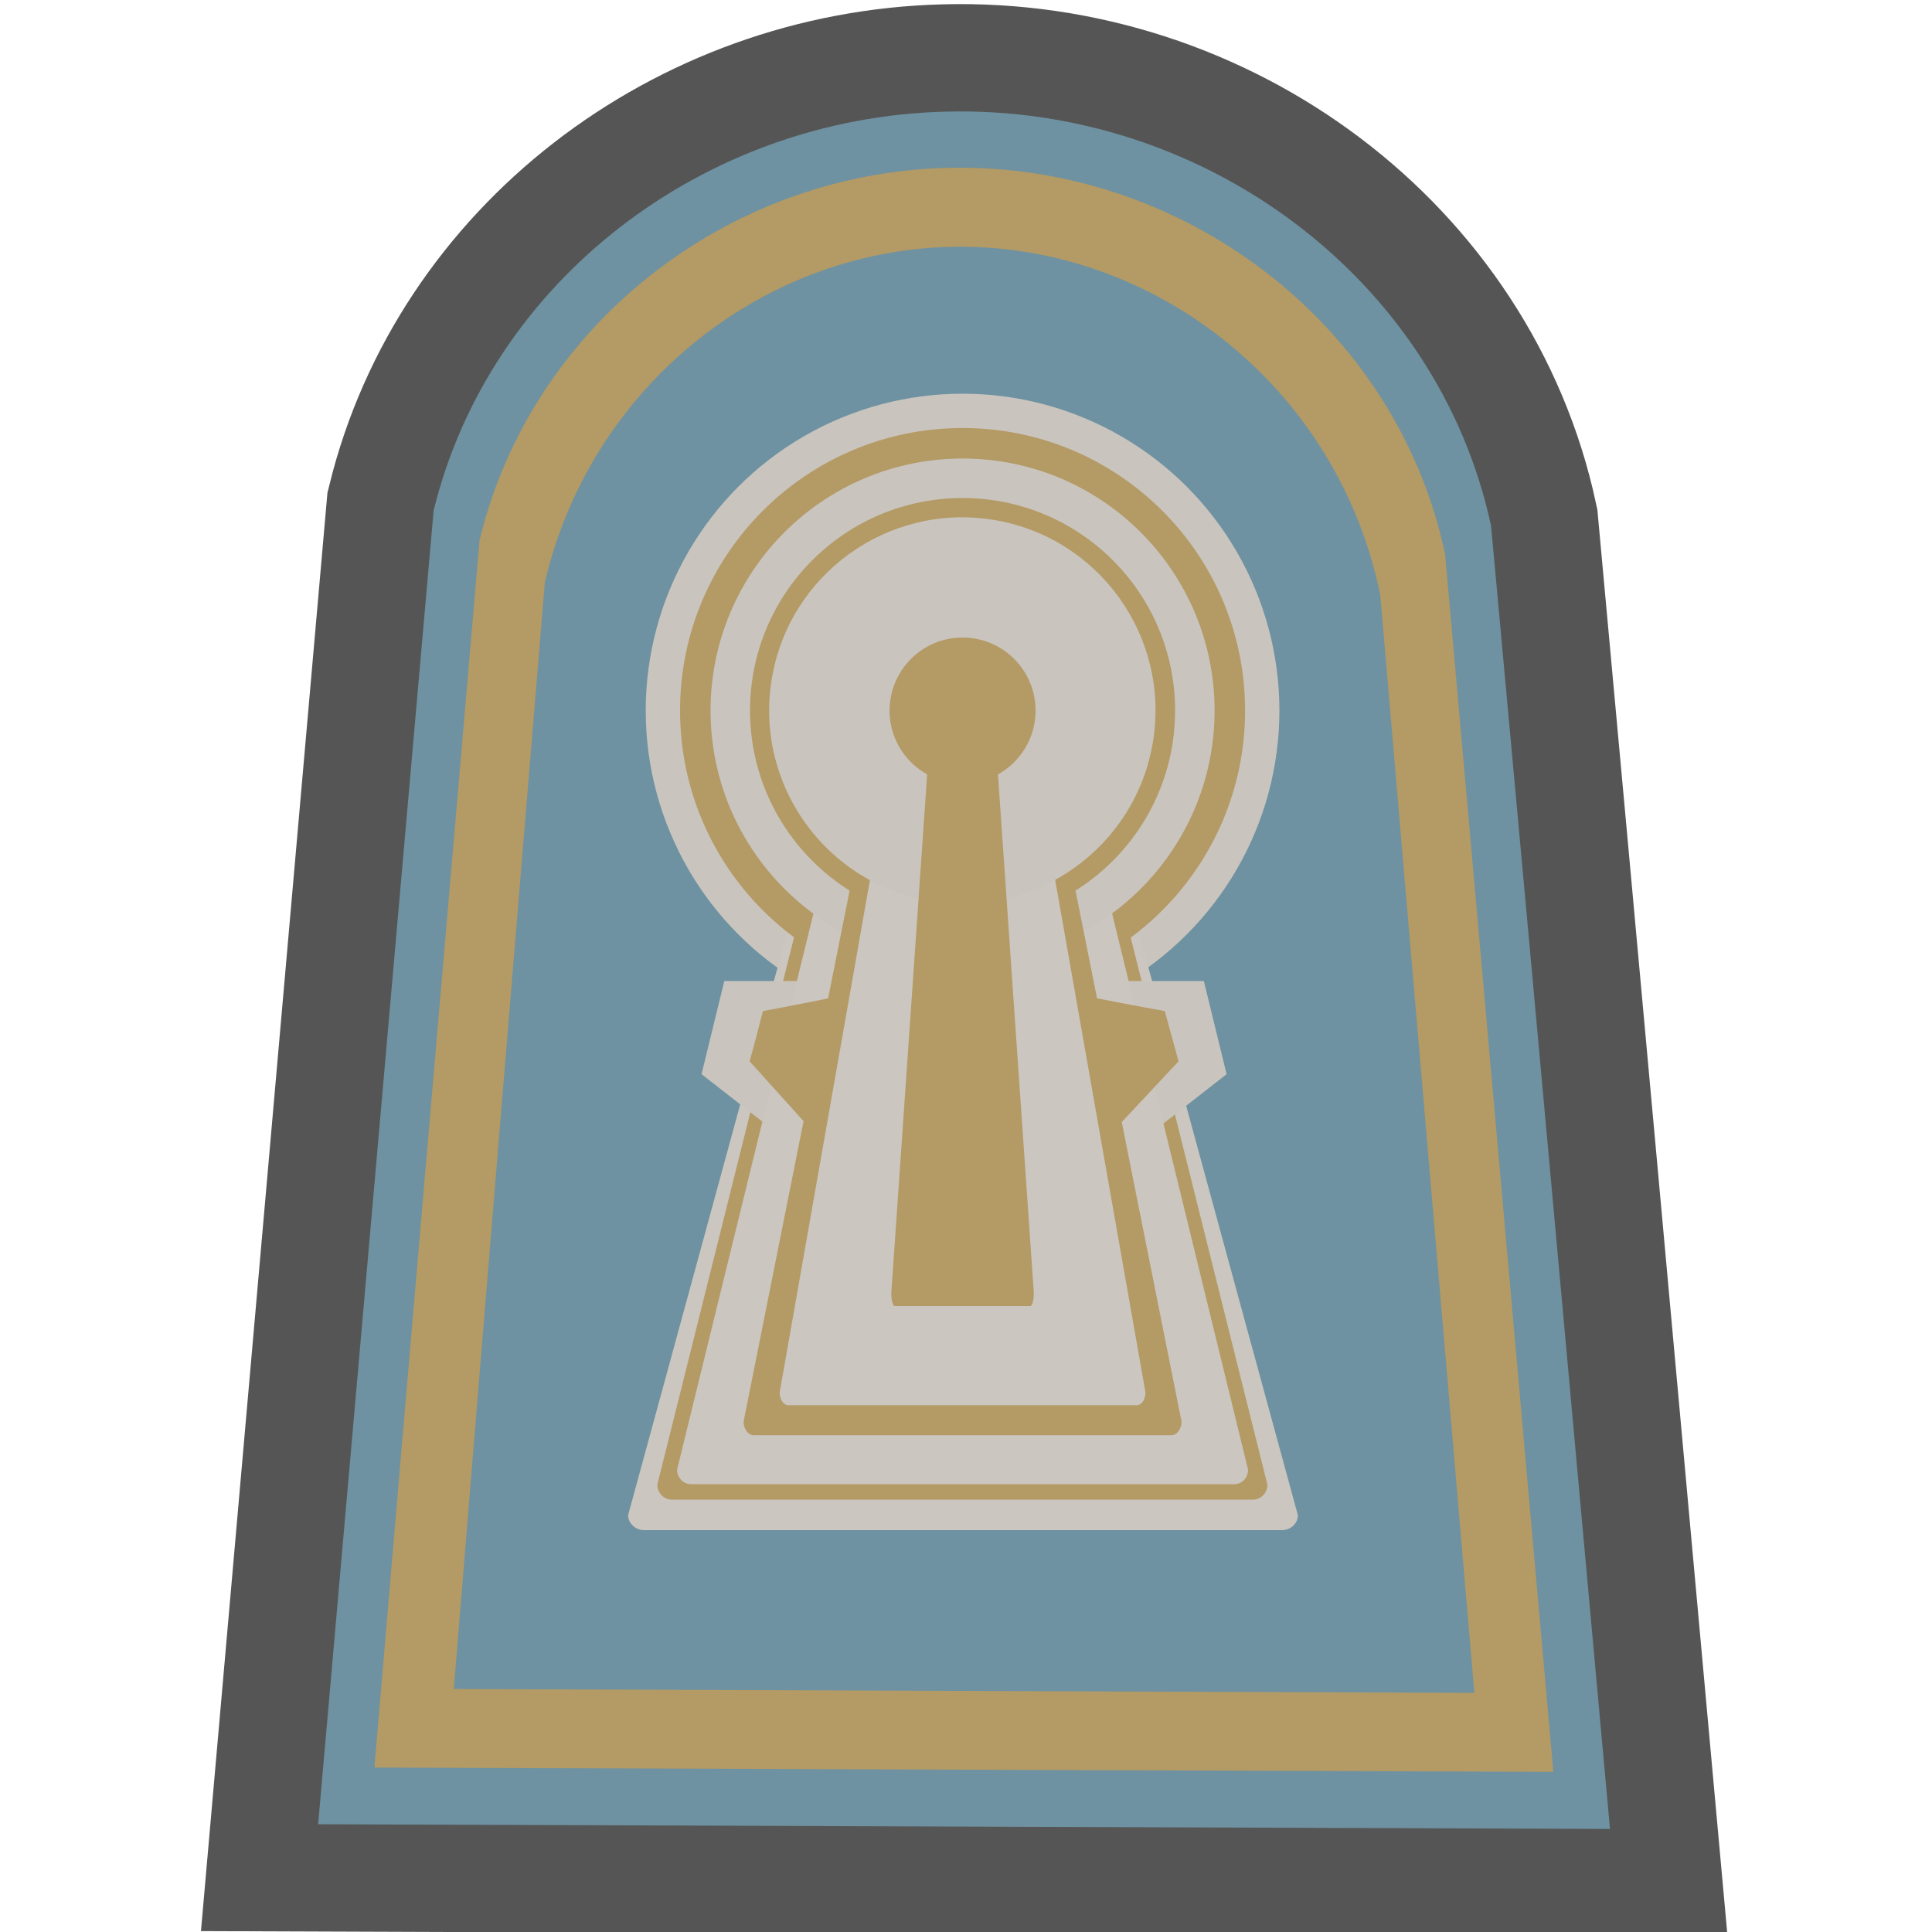 <?xml version="1.0" encoding="utf-8"?>
<!-- Generator: Adobe Illustrator 28.0.0, SVG Export Plug-In . SVG Version: 6.00 Build 0)  -->
<svg version="1.1" id="funkei" xmlns="http://www.w3.org/2000/svg" xmlns:xlink="http://www.w3.org/1999/xlink" x="0px" y="0px"
	 viewBox="0 0 450 450" style="enable-background:new 0 0 450 450;" xml:space="preserve">
<style type="text/css">
	.st0{fill:#555555;stroke:#555555;stroke-width:50;stroke-miterlimit:10;}
	.st1{fill:#6E92A1;}
	.st2{fill:#B49A64;}
	.st3{fill:#C9C4BE;}
	.st4{fill:#CBC6C0;}
</style>
<path class="st0" d="M220.3,26c-56.6,1.4-106.2,39.6-119.3,92.9c-9,102-17.9,204-26.9,306c100.3,0.4,200.6,0.7,300.9,1.1
	c-9.2-101.2-18.4-202.4-27.7-303.5C335,65.1,280.6,24.4,220.3,26z"/>
<path class="st1" d="M220.3,26c-56.6,1.4-106.2,39.6-119.3,92.9c-9,102-17.9,204-26.9,306c100.3,0.4,200.6,0.7,300.9,1.1
	c-9.2-101.2-18.4-202.4-27.7-303.5C335,65.1,280.6,24.4,220.3,26z"/>
<path class="st2" d="M220.6,39.1c-51.6,1.3-96.9,37-108.9,86.7c-8.2,95.3-16.4,190.6-24.5,285.9c91.5,0.3,183.1,0.7,274.6,1
	c-8.4-94.5-16.8-189-25.2-283.6C325.3,75.7,275.7,37.7,220.6,39.1z"/>
<path class="st1" d="M221.2,57.5c-44.7,1.2-83.9,33.4-94.3,78.2c-7.1,85.9-14.2,171.8-21.2,257.7c79.2,0.3,158.5,0.6,237.7,0.9
	c-7.3-85.2-14.6-170.4-21.9-255.6C311.8,90.5,268.8,56.3,221.2,57.5z"/>
<circle class="st3" cx="224.2" cy="165.5" r="73.8"/>
<path class="st4" d="M150,356.4c-2,0-3.7-1.6-3.7-3.5l39-142.9c0-1,0.8-1.8,1.9-1.8h74.2c1,0,1.9,0.8,1.9,1.8l39,142.9
	c0,2-1.7,3.5-3.7,3.5H150z"/>
<path class="st2" d="M156.5,349.3c-1.9,0-3.4-1.6-3.4-3.5l35.5-142.1c0-1,0.8-1.8,1.7-1.8H258c0.9,0,1.7,0.8,1.7,1.8l35.5,142.1
	c0,1.9-1.5,3.5-3.4,3.5H156.5z"/>
<polygon class="st3" points="199.3,228.5 168.7,228.5 163.4,250.2 191.6,272.2 "/>
<polygon class="st3" points="249.8,228.5 280.4,228.5 285.7,250.2 257.5,272.2 "/>
<circle class="st2" cx="224.2" cy="165.5" r="65.8"/>
<path class="st4" d="M160.9,345.7c-1.7,0-3.2-1.5-3.2-3.4L191,206.5c0-0.9,0.7-1.7,1.6-1.7h63.3c0.9,0,1.6,0.8,1.6,1.7l33.2,135.8
	c0,1.9-1.4,3.4-3.2,3.4L160.9,345.7L160.9,345.7z"/>
<circle class="st3" cx="224.2" cy="165.5" r="58.7"/>
<path class="st2" d="M175.6,334.3c-1.3,0-2.4-1.4-2.4-3.2l25.5-127.7c0-0.9,0.5-1.6,1.2-1.6h48.6c0.7,0,1.2,0.7,1.2,1.6l25.5,127.7
	c0,1.8-1.1,3.2-2.4,3.2H175.6z"/>
<circle class="st2" cx="224.2" cy="165.5" r="49.5"/>
<path class="st4" d="M183.6,327.3c-1.1,0-2-1.3-2-3l21.3-120.9c0-0.8,0.5-1.5,1-1.5h40.6c0.6,0,1,0.7,1,1.5l21.3,120.9
	c0,1.7-0.9,3-2,3H183.6z"/>
<ellipse transform="matrix(0.16 -0.987 0.987 0.16 24.924 360.295)" class="st3" cx="224.2" cy="165.5" rx="45" ry="45"/>
<path class="st2" d="M208.4,304.2c-0.4,0-0.8-1.3-0.8-3l8.3-120c0-0.8,0.2-1.5,0.4-1.5h15.8c0.2,0,0.4,0.7,0.4,1.5l8.3,120
	c0,1.6-0.4,3-0.8,3H208.4z"/>
<circle class="st2" cx="224.2" cy="165.5" r="17"/>
<path class="st2" d="M177.7,235.5c-1,3.9-2,7.8-3.1,11.7c5.5,6.1,11,12.2,16.5,18.3c2-11.3,4-22.5,6-33.8
	C190.7,233,184.2,234.3,177.7,235.5z"/>
<path class="st2" d="M271.3,235.5c1.1,3.9,2.1,7.8,3.2,11.7c-5.7,6.1-11.4,12.2-17.1,18.3c-2.1-11.3-4.1-22.5-6.2-33.8
	C257.9,233,264.6,234.3,271.3,235.5z"/>
</svg>
